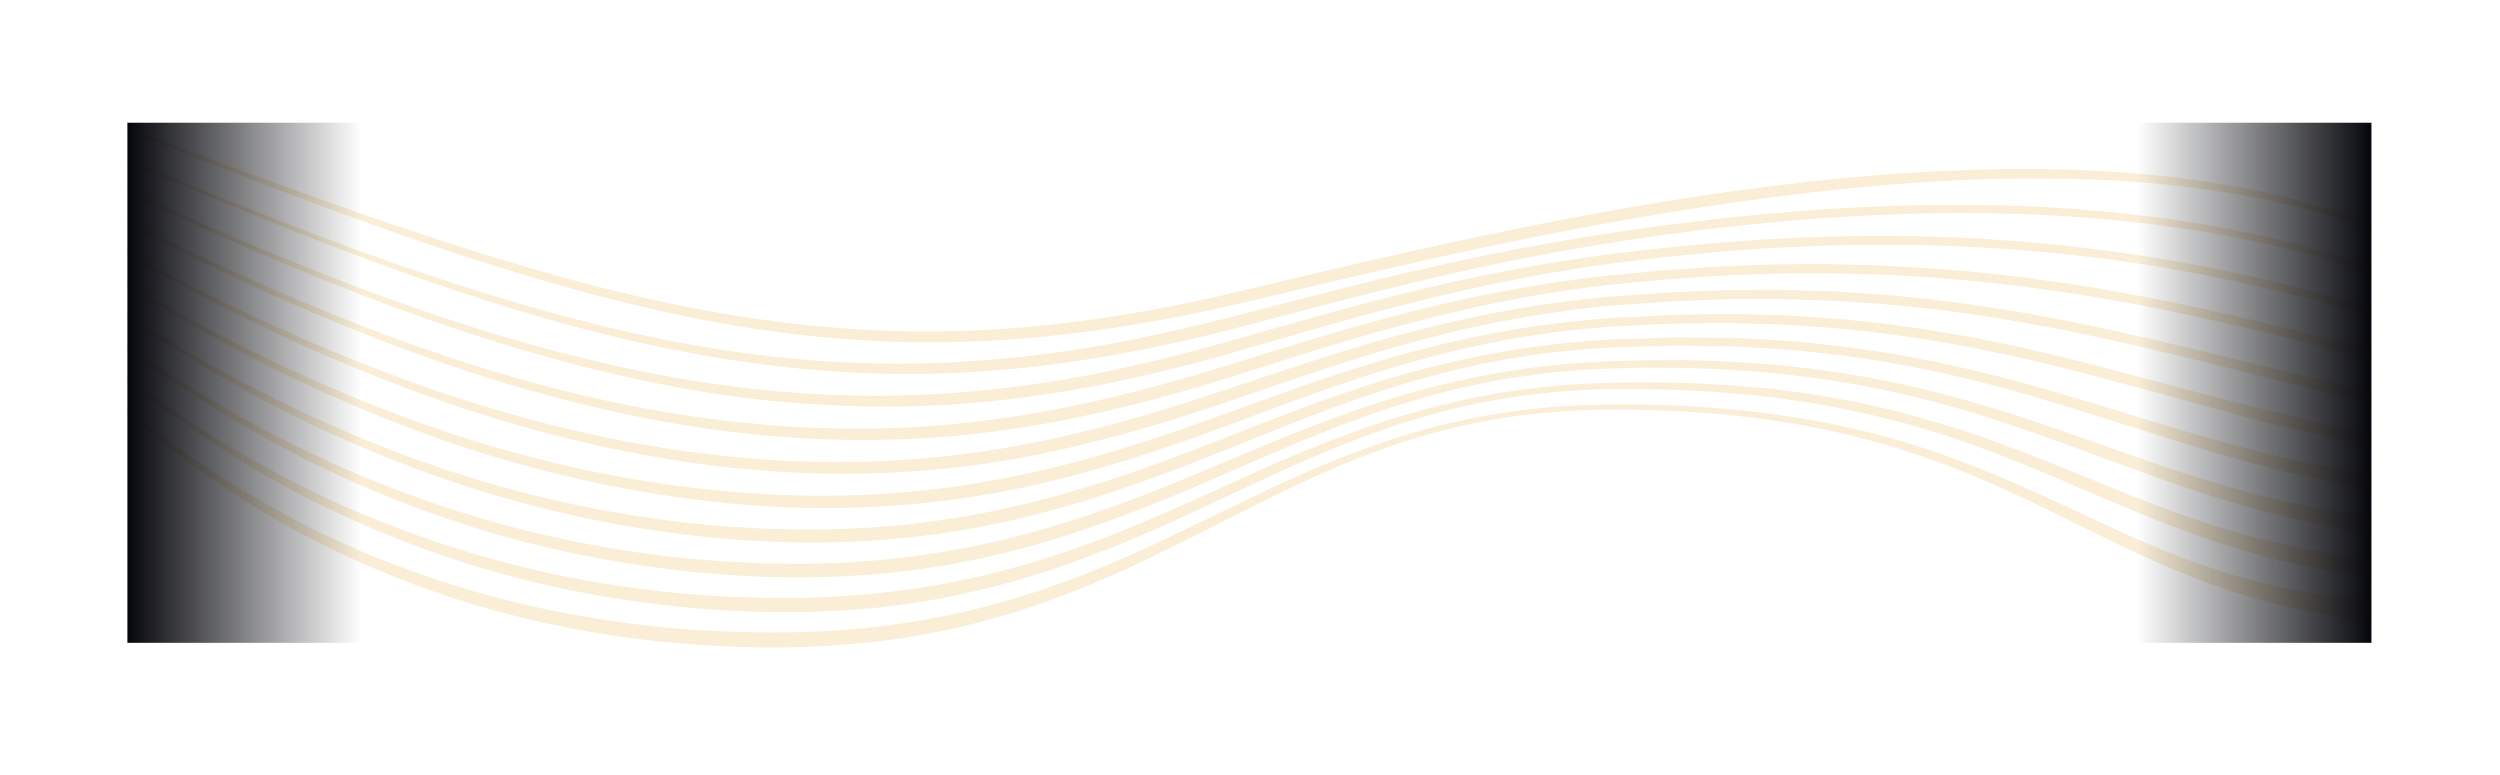 <svg width="2139" height="663" viewBox="0 0 2139 663" fill="none" xmlns="http://www.w3.org/2000/svg">
<g filter="url(#filter0_d)">
<path d="M2029.25 527.324C1987.63 522.91 1946.59 514.096 1906.83 501.025C1865.77 487.398 1826.88 469.19 1788.66 450.212L1787.74 449.757C1749.83 430.931 1712.07 412.176 1672.88 396.813C1633.4 381.304 1592.59 369.455 1550.94 361.418C1509.16 353.564 1466.84 348.857 1424.34 347.337C1403.11 346.543 1381.79 346.158 1360.56 346.725C1339.32 347.372 1318.12 349.113 1297.06 351.94C1254.97 357.851 1213.67 368.406 1173.9 383.412C1134.08 398.355 1095.93 417.107 1057.94 436.335C1053.7 438.478 1049.47 440.627 1045.23 442.776C1011.46 459.911 977.585 477.102 942.56 492.092C903.165 509.33 862.276 522.931 820.403 532.725C799.423 537.441 778.217 541.364 756.897 544.062C735.578 546.76 714.144 548.438 692.666 549.345C671.187 550.252 649.709 550.184 628.276 549.345C606.842 548.506 585.409 547.078 564.067 544.81C478.765 535.876 394.484 514.812 315.85 480.505C240.328 447.933 170.505 403.538 109 349.009V345.535C139.68 370.799 172.12 393.853 206.076 414.522C224.266 425.474 242.774 435.881 261.667 445.518C280.552 455.087 299.823 463.907 319.479 471.979C358.695 488.029 399.059 501.118 440.231 511.138C460.779 516.217 481.555 520.503 502.421 523.972C523.287 527.441 544.199 530.298 565.337 532.452C586.475 534.607 607.432 535.944 628.661 536.602C649.89 537.259 671.051 537.396 692.167 536.602C734.413 535.138 776.446 529.933 817.772 521.047C828.16 518.78 838.366 516.195 848.572 513.519C858.778 510.844 868.917 507.828 879.009 504.676C899.15 498.252 919.048 491.033 938.705 483.022C972.618 469.241 1005.6 453.212 1038.68 437.139C1043.91 434.594 1049.15 432.048 1054.4 429.51C1092.77 410.939 1131.58 392.777 1171.93 378.424C1192.04 371.129 1212.52 364.877 1233.28 359.695C1243.67 357.155 1254.03 355.001 1264.62 352.892C1275.22 350.783 1285.79 349.174 1296.38 347.654C1317.61 344.789 1338.97 343.033 1360.38 342.394C1381.77 341.804 1403.11 341.94 1424.48 342.643C1467.23 343.941 1509.83 348.336 1551.94 355.795C1594.12 363.362 1635.52 374.747 1675.64 389.806C1695.71 397.266 1715.42 405.565 1734.97 414.272C1754.53 422.979 1773.8 432.049 1793.08 441.119C1812.36 450.189 1831.64 458.919 1851.33 466.945C1870.94 474.957 1890.84 481.986 1911.02 488.033C1949.53 499.434 1989.19 506.512 2029.25 509.14V527.324Z" fill="#FAEED7"/>
<path d="M2029.25 490.031C2009.39 487.392 1989.61 484.202 1970.01 479.961C1949.07 475.411 1928.39 469.946 1907.98 463.567C1867.2 450.688 1827.83 434.317 1788.91 417.606C1749.99 400.894 1711.18 384.274 1671.22 370.828C1651.15 364.041 1631.03 358.213 1610.84 353.346C1607.44 352.454 1604.02 351.683 1600.6 350.912L1599.87 350.748C1599.35 350.631 1598.84 350.515 1598.32 350.397C1597.37 350.181 1596.42 349.963 1595.47 349.74L1587.76 347.972L1580.02 346.407L1564.51 343.346L1548.93 340.716C1548.03 340.568 1547.14 340.416 1546.25 340.263L1546.23 340.26C1544.53 339.968 1542.83 339.676 1541.12 339.424L1533.28 338.335L1517.63 336.068L1501.89 334.367C1501.09 334.281 1500.29 334.193 1499.49 334.105C1495.05 333.619 1490.6 333.133 1486.15 332.825C1485.43 332.767 1484.72 332.708 1484.01 332.649L1480.2 332.329C1471.67 331.609 1463.13 330.889 1454.55 330.558L1438.68 329.741C1435.14 329.606 1431.62 329.53 1428.1 329.455C1426.33 329.417 1424.56 329.379 1422.8 329.333L1406.92 328.971H1375.17L1359.29 329.537L1351.4 329.855L1343.51 330.444C1342.8 330.499 1342.09 330.553 1341.39 330.606C1340.7 330.657 1340 330.709 1339.31 330.759L1338.29 330.835C1334.77 331.092 1331.25 331.35 1327.74 331.669C1317.27 332.893 1306.81 334.118 1296.35 335.523C1286.21 336.888 1276.14 338.808 1266.1 340.723L1266.1 340.724L1265.19 340.897C1264.57 341.036 1263.95 341.174 1263.33 341.312C1262.06 341.593 1260.79 341.872 1259.53 342.151L1259.52 342.152L1259.5 342.157C1251.07 344.015 1242.71 345.857 1234.41 348.153C1214.02 353.387 1193.91 359.645 1174.15 366.905C1134.51 381.304 1096.11 398.808 1057.8 416.948C1038.64 425.95 1019.42 434.906 1000.08 443.659C996.878 445.053 993.688 446.47 990.498 447.887C983.986 450.778 977.472 453.67 970.866 456.379L956.169 462.569L941.2 468.329C901.488 484.136 860.489 496.494 818.656 505.266C797.768 509.733 776.607 512.862 755.423 515.424C751.925 515.939 748.387 516.211 744.842 516.483L744.84 516.483L744.838 516.483L744.834 516.484C743.072 516.619 741.308 516.755 739.546 516.92L723.67 518.213C716.563 518.666 709.457 518.938 702.35 519.211L702.332 519.211C698.785 519.347 695.238 519.483 691.69 519.641C649.05 520.507 606.402 518.348 564.067 513.179C521.752 508.176 479.83 500.274 438.598 489.529C397.433 478.59 357.115 464.684 317.96 447.922C278.784 431.343 240.927 411.809 204.716 389.489C171.452 368.98 139.486 346.443 109 322.008V318.617C174.355 367.936 245.32 409.872 321.112 440.348C360.183 456.137 400.275 469.273 441.115 479.666C481.936 489.894 523.41 497.311 565.246 501.864L580.941 503.565C584.325 503.902 587.719 504.135 591.109 504.367C592.968 504.495 594.826 504.622 596.681 504.767L612.444 505.878C612.559 505.885 612.674 505.892 612.788 505.9L612.911 505.908L613.074 505.919C613.348 505.939 613.621 505.959 613.894 505.981C614.314 506.015 614.734 506.05 615.155 506.086C616.87 506.231 618.592 506.377 620.315 506.377L628.207 506.649L644.084 507.17C645.837 507.216 647.59 507.289 649.343 507.362H649.375C652.871 507.508 656.364 507.654 659.847 507.578C663.397 507.555 666.944 507.584 670.489 507.614H670.559C677.501 507.67 684.437 507.727 691.373 507.397C695.217 507.214 699.06 507.065 702.903 506.916L702.907 506.916L702.91 506.916C709.563 506.658 716.213 506.4 722.854 505.969L738.548 504.653C740.234 504.5 741.92 504.37 743.606 504.241C747.157 503.967 750.706 503.694 754.243 503.202C775.087 500.867 795.908 497.964 816.479 493.77C857.74 485.539 898.238 473.867 937.548 458.873L952.313 453.25L966.987 447.309C973.67 444.68 980.279 441.84 986.894 438.998L986.897 438.996L986.907 438.992C989.986 437.669 993.066 436.345 996.155 435.042C1015.52 426.585 1034.78 417.991 1054.08 409.148C1073.38 400.305 1092.82 391.484 1112.42 383.39C1132.01 375.295 1151.79 367.721 1171.95 360.715C1192.12 353.709 1212.53 347.632 1233.19 342.575C1240.56 340.645 1247.99 339.086 1255.44 337.524L1255.44 337.524L1255.45 337.523L1255.47 337.518C1258.42 336.899 1261.38 336.28 1264.33 335.637L1280.02 332.803C1283.45 332.117 1286.91 331.618 1290.37 331.118C1292.18 330.857 1293.98 330.596 1295.79 330.308C1303.86 329.064 1311.93 328.162 1320 327.261L1320.12 327.247L1320.15 327.244C1322.62 326.968 1325.08 326.693 1327.54 326.408C1330.73 326.12 1333.93 325.881 1337.15 325.642C1339.23 325.487 1341.33 325.331 1343.42 325.161L1351.38 324.572L1375.22 323.551L1391.09 323.302L1406.97 323.098L1422.84 323.302C1424 323.322 1425.17 323.337 1426.33 323.351C1427.06 323.36 1427.78 323.368 1428.51 323.375L1428.62 323.377H1428.63C1431.99 323.414 1435.35 323.451 1438.72 323.551L1454.6 324.186C1462.52 324.407 1470.45 324.972 1478.39 325.537L1478.59 325.551C1481.18 325.735 1483.76 325.919 1486.35 326.091C1490.85 326.342 1495.35 326.79 1499.86 327.239L1499.86 327.239L1499.99 327.252L1500.06 327.259C1500.78 327.331 1501.5 327.403 1502.23 327.474L1518.1 329.016L1533.98 331.057L1541.87 332.054C1543.64 332.296 1545.39 332.578 1547.14 332.86L1548.08 333.012L1548.6 333.095L1549.13 333.179L1549.49 333.235L1549.77 333.279L1565.53 335.773L1589.05 340.194L1596.85 341.895C1599.28 342.469 1601.72 342.997 1604.16 343.526L1604.17 343.528L1604.21 343.537C1606.95 344.133 1609.7 344.728 1612.43 345.387C1633.07 350.285 1653.48 356.18 1673.9 362.574C1712.76 374.815 1750.51 390.275 1788.02 405.635L1793.06 407.697C1832.23 423.728 1871.44 439.305 1911.82 450.937C1931.98 456.742 1952.39 461.64 1972.94 465.608C1991.56 469.204 2010.39 471.683 2029.25 473.685V490.031Z" fill="#FAEED7"/>
<path d="M2029.25 452.682C2009.59 449.655 1990.03 446.066 1970.63 441.822C1949.93 437.106 1929.42 431.724 1909.12 425.678C1870.01 413.904 1831.8 399.816 1793.75 385.784L1789.41 384.183C1749.92 369.626 1710.43 355.296 1670.06 343.958C1629.72 332.517 1588.59 324.067 1547 318.676C1505.41 313.31 1463.53 310.629 1421.6 310.649H1405.86L1389.98 310.989C1388.12 311.038 1386.25 311.072 1384.38 311.106L1384.36 311.106C1380.98 311.168 1377.61 311.229 1374.24 311.375L1358.55 312.169C1353.31 312.373 1348.09 312.849 1342.87 313.348C1340.99 313.528 1339.1 313.685 1337.21 313.841L1337.18 313.844C1333.85 314.119 1330.53 314.395 1327.22 314.799C1316.81 316.069 1306.45 317.52 1296.06 318.994C1287.25 320.244 1278.52 321.935 1269.8 323.624L1265.12 324.526C1263.68 324.857 1262.23 325.186 1260.78 325.512L1258 326.14L1257.94 326.154C1250.12 327.915 1242.27 329.681 1234.53 331.782C1214.23 337.02 1194.16 343.051 1174.38 350.035C1134.71 363.844 1096.15 380.442 1057.6 397.312C1038.32 405.769 1018.99 414.204 999.398 422.095C979.802 429.986 960.183 437.831 940.179 444.77C900.283 459.184 859.277 470.317 817.568 478.056C815.719 478.377 813.874 478.727 812.027 479.077C808.662 479.715 805.293 480.354 801.895 480.822L786.132 483.09L778.262 484.246C776.596 484.462 774.931 484.631 773.259 484.802L773.255 484.802C772.858 484.843 772.46 484.883 772.062 484.925C771.491 484.984 770.919 485.044 770.347 485.108L754.47 486.808C750.395 487.298 746.306 487.558 742.225 487.818C741.014 487.895 739.803 487.973 738.594 488.056L722.718 489.053C720.064 489.257 717.41 489.393 714.779 489.393L690.942 490.006C648.559 490.268 606.21 487.571 564.203 481.933C522.181 476.434 480.564 468.193 439.618 457.263C398.773 446.199 358.732 432.358 319.774 415.837L305.168 409.692C300.941 407.904 296.834 405.962 292.684 404L292.68 403.998L290.766 403.094L276.409 396.291L269.219 392.958C266.998 391.901 264.736 390.725 262.602 389.614L262.143 389.376L234.064 374.887L206.485 359.286C172.904 339.567 140.366 318.128 109 295.056V291.801C141.352 314.338 174.794 335.271 209.206 354.525L236.945 369.445L265.182 383.253C265.399 383.362 265.615 383.47 265.831 383.579C266.086 383.707 266.34 383.835 266.595 383.963L266.598 383.965C268.473 384.91 270.337 385.848 272.258 386.7L279.425 390.033L293.805 396.45C295.539 397.202 297.26 397.981 298.982 398.76C302.036 400.14 305.089 401.521 308.207 402.754L322.813 408.626C361.713 424.244 401.568 437.369 442.136 447.921C482.721 458.372 523.943 466.173 565.541 471.276L581.145 473.113L585.024 473.589L620.247 476.446L628.094 476.809L643.766 477.512L651.614 477.897C654.222 478.124 656.83 478.124 659.439 478.124C663.311 478.141 667.184 478.189 671.056 478.237C677.639 478.318 684.223 478.4 690.806 478.328L706.478 477.875L714.303 477.671C716.934 477.625 719.542 477.512 722.151 477.308L737.777 476.265L738.494 476.218C738.869 476.194 739.243 476.17 739.617 476.146L739.646 476.144L739.689 476.142L739.716 476.14C744.286 475.847 748.851 475.554 753.382 475.018L768.986 473.43C769.853 473.339 770.723 473.256 771.593 473.172L771.604 473.171C773.326 473.005 775.051 472.84 776.765 472.614L784.522 471.526L800.036 469.258C804.022 468.734 807.994 467.994 811.953 467.257C813.13 467.037 814.306 466.818 815.481 466.605C817.088 466.314 818.699 466.031 820.311 465.749C823.842 465.13 827.378 464.51 830.881 463.794L853.857 458.873C855.343 458.531 856.815 458.159 858.284 457.787L858.289 457.786C859.351 457.517 860.412 457.248 861.477 456.991L876.651 453.182C881.444 451.984 886.157 450.604 890.903 449.214L890.914 449.211L890.919 449.21L890.928 449.207L890.93 449.206L890.932 449.206L890.936 449.205L891.756 448.965C893.465 448.464 895.176 447.985 896.886 447.506L896.889 447.505C900.216 446.574 903.536 445.644 906.816 444.566C909.498 443.706 912.183 442.862 914.868 442.018L914.874 442.016C922.176 439.719 929.474 437.424 936.686 434.838C956.554 428.172 976.173 420.735 995.656 412.889C1015.14 405.044 1034.51 396.972 1053.92 388.809C1055.11 388.308 1056.3 387.807 1057.49 387.306L1061.03 385.819L1061.03 385.818C1078.07 378.644 1095.13 371.466 1112.37 364.638C1132.01 356.86 1151.86 349.559 1171.93 342.915C1192.01 336.219 1212.32 330.354 1232.87 325.32C1240.29 323.413 1247.79 321.816 1255.29 320.218L1255.29 320.217L1255.3 320.216L1259.45 319.331C1260.91 319.018 1262.37 318.702 1263.83 318.381C1267.23 317.781 1270.63 317.142 1274.02 316.503L1274.04 316.501C1281.03 315.185 1288.01 313.87 1295.06 312.894C1336.86 306.137 1379.28 304.437 1421.44 304.142C1463.71 303.811 1505.96 306.197 1547.93 311.284C1589.93 316.442 1631.51 324.634 1672.33 335.796C1713.2 346.702 1753.16 360.556 1792.86 374.66L1795.14 375.471C1834.07 389.304 1872.9 403.104 1912.47 414.068C1932.59 419.76 1952.96 424.703 1973.42 428.829C1991.91 432.561 2010.56 435.588 2029.25 438.128V452.682Z" fill="#FAEED7"/>
<path d="M2029.25 415.241C1989.2 407.963 1949.3 398.794 1910.25 387.652C1881.41 379.423 1852.81 370.384 1824.26 361.361L1824.21 361.345L1823.99 361.277C1812.67 357.698 1801.36 354.122 1790.04 350.602C1750.1 338.176 1710.19 325.955 1669.36 316.885C1661.95 314.974 1654.54 313.53 1647.13 312.084L1647.13 312.083C1644.33 311.538 1641.54 310.993 1638.74 310.423L1623.39 307.384C1620.85 306.817 1618.26 306.432 1615.68 306.046L1607.94 304.845L1577 300.128L1545.89 296.772C1545.56 296.739 1545.22 296.705 1544.89 296.67C1544.72 296.651 1544.54 296.633 1544.37 296.614C1543.98 296.572 1543.59 296.529 1543.2 296.486C1542.4 296.397 1541.61 296.307 1540.81 296.216L1540.76 296.211C1537.29 295.816 1533.82 295.42 1530.33 295.208L1514.7 294.256C1510.93 294.034 1507.16 293.8 1503.39 293.567C1496.74 293.155 1490.09 292.743 1483.45 292.396L1436.45 291.716H1432.55L1389.48 292.986C1387.59 293.06 1385.69 293.11 1383.79 293.16H1383.78C1380.46 293.248 1377.14 293.336 1373.83 293.553L1358.23 294.596C1337.43 296.342 1316.7 298.654 1296.15 302.192L1288.42 303.439C1286.83 303.705 1285.25 304.015 1283.68 304.326L1283.67 304.326C1283.29 304.402 1282.9 304.478 1282.51 304.553C1281.93 304.668 1281.34 304.781 1280.75 304.89C1280 305.037 1279.24 305.182 1278.49 305.326C1277.74 305.471 1276.98 305.615 1276.23 305.759L1276.22 305.76C1272.6 306.45 1268.99 307.138 1265.4 307.906C1264.19 308.176 1262.99 308.445 1261.79 308.715L1261.6 308.758L1261.57 308.765C1252.66 310.76 1243.77 312.753 1234.96 315.094C1214.75 320.263 1194.72 326.091 1174.95 332.78C1135.8 345.826 1097.49 361.266 1059.06 376.756L1057.73 377.29C1018.86 392.958 979.621 408.128 939.476 420.871C919.517 427.401 899.104 432.934 878.692 438.171C858.166 442.978 837.527 447.491 816.661 450.62L801.011 453.069L785.316 454.973C777.145 456.087 768.947 456.76 760.754 457.432L760.752 457.432C758.438 457.622 756.125 457.812 753.813 458.012L745.92 458.647L738.004 459.009L722.128 459.712C716.798 460.03 711.536 460.03 706.251 460.03L690.375 460.166C648.221 459.835 606.139 456.6 564.43 450.484C481.034 438.536 399.49 416.068 321.747 383.616L307.164 377.63L292.739 371.213C290.083 369.996 287.418 368.793 284.753 367.589L284.749 367.587L284.709 367.57C277.807 364.453 270.902 361.336 264.139 357.971C260.619 356.221 257.084 354.495 253.547 352.769C247.647 349.89 241.743 347.009 235.901 344.004L208.14 329.152C174.199 310.289 141.188 289.915 109 268.317V265.035C142.071 286.272 175.945 306.261 210.658 324.572C247.603 344.082 285.573 361.589 324.401 377.018C401.952 408.031 483.036 429.356 565.813 440.507C567.051 440.672 568.289 440.839 569.527 441.006C578.627 442.233 587.719 443.459 596.863 444.157L620.201 446.334C621.93 446.486 623.67 446.577 625.412 446.668L626.505 446.725C627.005 446.752 627.504 446.78 628.003 446.81L643.608 447.717C645.472 447.807 647.337 447.937 649.201 448.068C652.53 448.301 655.86 448.534 659.189 448.534C662.796 448.596 666.402 448.684 670.008 448.771H670.025C676.821 448.936 683.614 449.101 690.398 449.101L706.002 448.919C707.605 448.884 709.207 448.867 710.807 448.849C714.412 448.809 718.009 448.769 721.606 448.534L744.99 447.377L752.747 446.742C755.068 446.544 757.39 446.357 759.712 446.169L759.737 446.167C767.776 445.517 775.813 444.867 783.796 443.795L799.31 441.799L814.71 439.532C835.304 436.448 855.671 432.049 875.948 427.514C896.156 422.526 916.115 416.857 936.142 410.848C956.169 404.84 975.81 397.924 995.406 390.691C1015 383.458 1034.48 375.907 1053.99 368.311C1058.74 366.46 1063.5 364.6 1068.25 362.739C1083.01 356.962 1097.79 351.176 1112.66 345.636C1132.32 338.244 1152.14 331.329 1172.13 324.889C1212.23 312.049 1253.22 302.196 1294.77 295.412C1315.52 291.897 1336.45 289.607 1357.41 287.929L1373.17 286.818C1376.59 286.567 1380.02 286.46 1383.44 286.353H1383.44C1385.27 286.296 1387.09 286.239 1388.91 286.161L1432.21 284.664H1436.14L1452.01 284.8L1483.54 285.118C1490.48 285.433 1497.42 285.828 1504.36 286.223L1504.42 286.225L1504.47 286.228L1504.57 286.234L1504.59 286.235C1508.06 286.433 1511.54 286.631 1515.02 286.818L1530.76 287.703C1534.07 287.903 1537.37 288.256 1540.67 288.609L1540.67 288.609C1542.61 288.816 1544.54 289.023 1546.48 289.199L1577.84 292.578L1609.05 297.113L1616.85 298.269C1619.46 298.632 1622.07 299.04 1624.63 299.584L1640.12 302.554C1643.2 303.17 1646.28 303.754 1649.37 304.339L1649.39 304.344C1656.64 305.719 1663.88 307.093 1671.04 308.858C1712.18 317.679 1752.55 329.492 1792.7 341.623C1802.25 344.51 1811.79 347.43 1821.33 350.348C1851.86 359.689 1882.34 369.015 1913.06 377.222C1951.44 387.539 1990.17 395.923 2029.25 402.375V415.241Z" fill="#FAEED7"/>
<path d="M2029.25 378.179C1989.54 369.974 1950 360.556 1911.02 349.99C1897.81 346.409 1884.61 342.781 1871.41 339.153L1871.29 339.12L1871.26 339.112L1871.25 339.109C1844.31 331.704 1817.37 324.3 1790.34 317.293C1709.89 295.888 1627.97 279.993 1544.93 274.96L1529.38 273.871C1526.04 273.696 1522.7 273.606 1519.36 273.515L1519.33 273.515C1517.49 273.464 1515.64 273.414 1513.79 273.35L1482.63 272.443C1472.24 272.397 1461.83 272.511 1451.44 272.692C1448.59 272.742 1445.74 272.768 1442.88 272.794C1435.34 272.862 1427.79 272.931 1420.26 273.44L1389.1 274.982C1387.16 275.101 1385.21 275.192 1383.26 275.282L1383.25 275.283C1380.01 275.433 1376.76 275.584 1373.54 275.867L1358.02 277.182C1337.36 279.245 1316.72 281.807 1296.31 285.481L1288.62 286.773L1280.98 288.27C1279.26 288.615 1277.53 288.95 1275.81 289.286C1272.44 289.941 1269.07 290.596 1265.71 291.331L1250.52 294.755C1247.32 295.472 1244.14 296.271 1240.95 297.071L1240.94 297.073C1239.09 297.537 1237.24 298.001 1235.39 298.451C1215.27 303.552 1195.29 309.221 1175.47 315.479C1155.64 321.737 1135.96 328.494 1116.38 335.546C1102.8 340.44 1089.27 345.509 1075.72 350.586L1075.71 350.59L1075.71 350.591C1069.74 352.827 1063.76 355.066 1057.78 357.291C1018.63 371.848 979.099 385.793 938.773 397.13C898.476 408.947 857.356 417.754 815.753 423.478C774.117 429.018 732.12 431.383 690.125 430.553C648.184 429.626 606.354 425.838 564.929 419.216C523.536 412.716 482.563 403.774 442.227 392.437L427.144 388.061C425.431 387.541 423.712 387.046 421.995 386.551L421.993 386.55C418.686 385.597 415.383 384.645 412.13 383.526L382.282 373.776L352.797 363.073C348.82 361.687 344.915 360.125 341.014 358.563C340.481 358.35 339.949 358.137 339.416 357.924C339.131 357.811 338.846 357.697 338.562 357.584L323.584 351.623C284.823 335.841 246.675 318.495 209.705 299.063C175.474 281.07 141.924 261.794 109 241.541V238.298C142.726 258.242 176.972 277.297 212.019 294.709C249.306 313.234 287.318 330.24 326.057 345.364L340.618 350.942C340.859 351.033 341.1 351.124 341.342 351.216C341.833 351.402 342.324 351.588 342.814 351.776C343.284 351.955 343.754 352.134 344.224 352.314L344.229 352.316C347.889 353.714 351.542 355.11 355.247 356.339L384.731 366.565L414.488 375.907C417.899 377.038 421.375 377.995 424.848 378.952C426.387 379.376 427.925 379.799 429.457 380.238L444.449 384.433C484.545 395.311 525.253 403.791 566.357 409.828C586.906 412.912 607.545 415.111 628.207 416.903L643.721 418.014C645.652 418.132 647.577 418.281 649.5 418.43C652.75 418.683 655.995 418.934 659.257 419.034C662.717 419.148 666.174 419.286 669.63 419.425C676.529 419.702 683.424 419.979 690.33 420.054C731.782 420.748 773.226 418.276 814.302 412.663L822.013 411.642L829.679 410.372L845.011 407.856C850.114 407.039 855.195 406.019 860.275 404.999C862.05 404.642 863.828 404.305 865.606 403.968C868.916 403.34 872.226 402.713 875.517 401.96C878.743 401.214 881.978 400.497 885.215 399.781C892.104 398.255 898.997 396.729 905.818 394.908L920.9 391.099L935.892 386.927C975.878 375.794 1015.14 362.03 1054.15 347.881C1059.54 345.939 1064.92 343.986 1070.31 342.032L1070.34 342.022C1084.57 336.864 1098.81 331.7 1113.12 326.703C1132.85 319.81 1152.72 313.234 1172.72 307.135C1212.78 294.805 1253.59 285.087 1294.9 278.043C1315.54 274.438 1336.34 271.921 1357.21 269.903L1372.86 268.543C1376.12 268.245 1379.38 268.08 1382.64 267.916C1384.59 267.817 1386.55 267.718 1388.51 267.59L1419.83 265.912C1429.1 265.248 1438.4 265.156 1447.7 265.064H1447.7C1448.87 265.052 1450.03 265.041 1451.2 265.028C1455.05 264.986 1458.9 264.923 1462.75 264.86C1469.36 264.751 1475.96 264.643 1482.56 264.643L1513.95 265.436C1515.84 265.494 1517.74 265.539 1519.63 265.585L1519.67 265.586C1522.99 265.666 1526.31 265.746 1529.62 265.89L1545.3 266.933C1628.99 271.649 1711.73 287.385 1792.52 308.518C1812.66 313.674 1832.73 319.05 1852.79 324.421L1852.8 324.423L1852.81 324.427C1873.05 329.847 1893.27 335.263 1913.54 340.444C1951.92 350.258 1990.45 359.21 2029.25 366.871V378.179Z" fill="#FAEED7"/>
<path d="M2029.25 340.999C1990.07 331.807 1951.07 321.999 1912.09 312.169C1871.81 302.011 1831.46 292.238 1790.88 283.644L1775.66 280.424L1768.07 278.837L1760.42 277.409L1729.87 271.649L1699.18 266.683L1691.52 265.459L1653.03 260.357C1649.91 260 1646.79 259.693 1643.67 259.385C1642.4 259.26 1641.13 259.135 1639.86 259.007C1639.1 258.93 1638.33 258.851 1637.56 258.77C1634.03 258.436 1630.5 258.073 1626.98 257.709L1626.94 257.706L1626.94 257.706C1620.18 257.01 1613.42 256.313 1606.65 255.822L1575.64 253.759L1567.91 253.26L1560.13 253.011L1544.62 252.535C1528.9 251.794 1513.18 251.877 1497.46 251.96C1492.46 251.987 1487.47 252.013 1482.47 252.013C1478.6 251.979 1474.73 252.136 1470.85 252.293C1469.55 252.345 1468.24 252.398 1466.94 252.444L1435.89 253.623L1428.13 253.94L1389.37 256.775C1387.57 256.917 1385.76 257.04 1383.96 257.163L1383.95 257.163C1380.58 257.393 1377.21 257.622 1373.88 257.976L1358.43 259.564C1337.86 262.035 1317.4 264.983 1297.04 268.634C1276.67 272.284 1256.44 276.57 1236.34 281.626C1216.25 286.682 1196.29 292.079 1176.44 298.02C1156.6 303.961 1136.93 310.287 1117.2 316.908C1100.67 322.454 1084.27 328.128 1067.81 333.823L1067.78 333.832C1064.6 334.932 1061.42 336.033 1058.23 337.133L1043.35 342.19L1028.52 347.042C1020.5 349.708 1012.41 352.21 1004.34 354.704C1003.18 355.064 1002.01 355.424 1000.85 355.784C1000.13 356.007 999.413 356.229 998.695 356.452C992.024 358.523 985.302 360.471 978.577 362.42C975.288 363.373 971.997 364.327 968.711 365.295L953.606 369.377C948.571 370.76 943.536 372.12 938.455 373.345L923.259 377.109C918.202 378.311 913.076 379.512 907.973 380.578C905.873 381.016 903.781 381.493 901.687 381.971L901.675 381.974C898.684 382.655 895.689 383.338 892.663 383.911L877.331 386.927C872.205 387.993 867.057 388.832 861.908 389.671L846.44 392.256L830.881 394.342C829.422 394.527 827.963 394.723 826.503 394.92C822.789 395.42 819.067 395.921 815.323 396.246C773.748 400.793 731.898 402.309 690.103 400.781C648.361 399.247 606.769 394.906 565.609 387.789C524.485 380.788 483.786 371.492 443.701 359.944C403.624 348.448 364.137 334.957 325.444 319.583C286.751 304.21 248.58 287.476 211.293 269.064C176.675 251.971 142.644 233.704 109 214.719V211.599C143.307 230.286 178.007 248.473 213.289 264.915C250.803 282.397 288.929 299.063 327.78 313.824C366.421 328.735 405.783 341.706 445.72 352.688C485.625 363.779 526.12 372.629 567.015 379.195L590.036 382.596C592.133 382.893 594.23 383.129 596.339 383.367L597.748 383.526L613.148 385.34C614.663 385.507 616.174 385.687 617.684 385.868L617.71 385.871C621.323 386.302 624.93 386.733 628.57 386.972C632.569 387.289 636.568 387.637 640.569 387.985L640.612 387.989L640.627 387.99L640.654 387.993C646.926 388.539 653.201 389.084 659.484 389.512L674.952 390.305C676.405 390.376 677.857 390.458 679.307 390.541L679.31 390.541C683.021 390.752 686.726 390.963 690.443 390.963C731.747 392.236 773.089 390.508 814.143 385.793C855.19 380.933 895.87 373.358 935.915 363.119C976.037 353.142 1015.52 340.489 1054.87 327.406C1062.08 325.008 1069.28 322.583 1076.5 320.156C1088.99 315.951 1101.51 311.74 1114.05 307.656C1133.83 301.217 1153.72 295.004 1173.74 289.199C1213.78 277.475 1254.42 267.945 1295.49 260.652C1316.02 256.933 1336.73 254.122 1357.46 251.854L1373.02 250.267C1376.32 249.906 1379.63 249.674 1382.93 249.442C1384.82 249.309 1386.71 249.177 1388.6 249.02L1427.54 246.186L1450.97 245.233L1466.57 244.621C1467.39 244.589 1468.2 244.556 1469.01 244.523C1473.41 244.345 1477.8 244.168 1482.2 244.168C1487.09 244.157 1491.98 244.123 1496.87 244.088C1512.82 243.976 1528.77 243.864 1544.71 244.576L1560.33 245.052L1568.16 245.279L1607.15 247.796C1613.85 248.219 1620.53 248.915 1627.2 249.611L1627.22 249.613C1630.91 249.997 1634.59 250.382 1638.29 250.721C1638.63 250.755 1638.98 250.79 1639.32 250.824L1639.82 250.873C1641.07 250.996 1642.32 251.116 1643.57 251.237L1643.57 251.237C1646.99 251.566 1650.42 251.896 1653.85 252.285L1669.34 254.326L1684.85 256.344L1692.59 257.364L1700.3 258.589L1731.16 263.532L1769.56 270.697L1792.54 275.481C1833.3 284.075 1873.76 293.802 1914.13 303.666C1952.49 313.037 1990.82 322.367 2029.25 331.17V340.999Z" fill="#FAEED7"/>
<path d="M2029.25 303.749C1950.56 282.984 1871.6 263.192 1791.34 250.018L1776.05 247.523C1774.25 247.259 1772.44 246.98 1770.64 246.702L1770.63 246.701C1767.33 246.191 1764.03 245.681 1760.72 245.256L1730.03 241.038C1726.27 240.615 1722.51 240.183 1718.75 239.751L1718.75 239.75C1701.99 237.824 1685.22 235.898 1668.38 234.712C1652.64 233.22 1636.86 232.418 1621.07 231.616C1616.23 231.37 1611.38 231.124 1606.53 230.857L1575.58 230.132C1573.59 230.106 1571.6 230.063 1569.62 230.02L1569.6 230.02L1569.59 230.019C1566.42 229.951 1563.25 229.882 1560.08 229.882H1544.59C1503.27 229.814 1461.97 232.286 1420.78 235.506L1389.93 238.453C1388.23 238.626 1386.52 238.787 1384.82 238.947C1381.38 239.27 1377.94 239.594 1374.51 240.018L1359.16 241.877C1338.59 244.644 1318.17 247.75 1297.92 251.65C1257.32 259.246 1217.24 269.132 1177.44 280.311C1142.33 290.17 1107.6 301.211 1072.77 312.282L1062.61 315.511C1061.33 315.916 1060.05 316.321 1058.78 316.726L1043.92 321.397L1028.97 325.932C1022.69 327.824 1016.36 329.59 1010.02 331.355L1010 331.36C1006.33 332.385 1002.65 333.409 998.99 334.458C989.01 337.315 978.963 339.945 968.847 342.394C967.86 342.633 966.873 342.872 965.886 343.111L965.856 343.118L965.851 343.12C956.734 345.329 947.615 347.538 938.478 349.582C897.837 358.752 856.647 365.289 815.163 369.15C773.64 372.69 731.923 373.364 690.307 371.168C648.74 368.924 607.361 364.008 566.425 356.452C484.571 341.578 404.69 317.497 327.259 287.703C288.566 272.715 250.326 256.593 212.722 239.111C177.751 222.854 143.232 205.635 109 187.967V184.934C143.858 202.349 178.937 219.263 214.559 235.052C252.413 251.831 290.584 267.794 329.323 282.306C406.867 311.216 486.499 334.344 567.9 348.289L583.164 350.761C584.003 350.891 584.842 351.024 585.68 351.158L586.804 351.338C590.687 351.959 594.567 352.579 598.473 353.028C601.956 353.466 605.41 353.944 608.859 354.42C615.585 355.349 622.293 356.276 629.16 356.906C633.481 357.302 637.76 357.737 642.023 358.171C648.007 358.78 653.96 359.386 659.96 359.876L675.383 360.896C680.509 361.259 685.657 361.622 690.806 361.758C731.985 363.699 773.248 362.79 814.302 359.037C855.319 355.004 896.048 348.439 936.255 339.378C976.513 330.422 1016.23 319.084 1055.74 306.863C1057.5 306.318 1059.26 305.773 1061.02 305.227L1069.17 302.702C1104.23 291.835 1139.43 280.927 1174.95 271.196C1215 260.221 1255.48 250.63 1296.42 243.306C1316.86 239.519 1337.45 236.549 1358.07 233.941L1373.56 232.082C1376.89 231.673 1380.21 231.368 1383.54 231.063H1383.54L1383.61 231.057L1383.7 231.048C1384.4 230.984 1385.09 230.921 1385.79 230.856C1386.13 230.824 1386.47 230.792 1386.81 230.759C1387.56 230.688 1388.3 230.616 1389.05 230.54L1420.05 227.57C1461.45 224.282 1502.95 222.014 1544.5 222.014H1560.08C1562.98 221.964 1565.88 222.048 1568.77 222.132H1568.8L1568.8 222.132C1571.09 222.198 1573.37 222.264 1575.64 222.264L1606.81 223.012C1612.07 223.311 1617.33 223.584 1622.6 223.857L1622.6 223.858C1638.08 224.66 1653.56 225.463 1669 226.935C1684.61 228.046 1700.17 229.828 1715.73 231.609L1715.89 231.627C1720.91 232.202 1725.94 232.777 1730.96 233.329L1761.83 237.615C1766.67 238.148 1771.49 238.942 1776.3 239.733L1777.21 239.882L1792.63 242.331C1833.57 249.247 1874.28 257.455 1914.7 266.819C1953.05 275.705 1991.21 285.326 2029.25 295.275V303.749Z" fill="#FAEED7"/>
<path d="M2029.25 266.715C1991.02 255.351 1952.44 245.462 1913.52 237.048L1883.21 230.631L1852.78 225.234C1845.78 223.905 1838.75 222.888 1831.71 221.872L1831.71 221.871L1831.7 221.87L1831.68 221.866C1828.53 221.411 1825.37 220.956 1822.23 220.473L1806.94 218.205C1803.67 217.74 1800.39 217.359 1797.12 216.979C1795.28 216.765 1793.44 216.551 1791.61 216.323C1787.74 215.889 1783.89 215.419 1780.04 214.95L1780 214.945C1773.63 214.168 1767.28 213.393 1760.9 212.786L1730.1 209.997C1723.61 209.437 1717.11 209.051 1710.6 208.664L1710.53 208.66L1710.52 208.659C1706.76 208.436 1703.01 208.213 1699.25 207.956L1683.83 207.027L1668.38 206.505L1652.94 205.961C1647.79 205.779 1642.64 205.598 1637.49 205.598L1606.56 205.394C1603.59 205.342 1600.62 205.402 1597.65 205.463C1595.47 205.508 1593.29 205.553 1591.11 205.553L1560.2 206.188C1557.03 206.271 1553.86 206.424 1550.69 206.576C1548.71 206.671 1546.73 206.767 1544.75 206.845L1513.86 208.296L1483.02 210.564C1481.05 210.72 1479.08 210.86 1477.11 210.999C1473.93 211.224 1470.76 211.449 1467.59 211.743L1452.19 213.239C1448.81 213.572 1445.45 213.891 1442.1 214.208C1435.19 214.863 1428.32 215.514 1421.42 216.278L1390.71 219.974C1388.57 220.249 1386.43 220.504 1384.29 220.76L1384.28 220.761C1381.31 221.115 1378.34 221.47 1375.37 221.878L1360.06 224.146C1339.7 227.23 1319.38 230.608 1299.17 234.622C1258.71 242.422 1218.51 252.058 1178.73 262.579C1145.74 271.306 1112.89 280.86 1079.92 290.451L1072.14 292.714C1067.95 293.932 1063.76 295.149 1059.57 296.365C1019.74 307.906 979.53 317.837 938.705 325.842C897.921 333.797 856.685 339.227 815.231 342.099C732.247 347.109 648.964 341.385 567.446 325.071C486 309.244 406.595 284.664 329.096 255.913C290.38 241.311 252.095 225.71 214.128 209.226C178.764 193.872 143.813 177.77 109 161.324V158.3C144.329 174.566 179.776 190.633 215.625 205.575C253.705 221.448 292.058 236.753 330.82 250.925C408.432 278.973 487.769 302.6 568.83 317.52C609.313 325.048 650.211 330.144 691.305 332.78C732.359 335.369 773.541 335.202 814.574 332.281C855.586 329.252 896.383 323.808 936.754 315.978C977.126 307.906 1017.02 297.77 1056.71 286.501C1062.19 284.945 1067.67 283.385 1073.16 281.824L1073.48 281.733C1107.61 272.018 1141.85 262.274 1176.28 253.351C1216.36 242.966 1256.71 233.715 1297.53 226.141C1317.9 222.287 1338.5 219.044 1358.91 216.096L1374.31 213.965C1377.94 213.484 1381.57 213.059 1385.21 212.635L1387.53 212.363C1387.95 212.314 1388.38 212.264 1388.8 212.214L1420.55 208.432C1426.72 207.781 1432.9 207.202 1439.07 206.623L1439.07 206.623C1443.21 206.236 1447.34 205.849 1451.47 205.439L1466.94 203.988C1470.37 203.67 1473.82 203.433 1477.28 203.196L1477.29 203.195C1479 203.077 1480.71 202.959 1482.43 202.832L1513.41 200.564L1544.46 199.158C1544.87 199.142 1545.28 199.125 1545.7 199.108C1546.11 199.091 1546.52 199.073 1546.93 199.055C1547.98 199.009 1549.04 198.96 1550.1 198.912C1553.39 198.761 1556.68 198.61 1559.97 198.524L1591.04 197.979C1596.21 197.821 1601.39 197.821 1606.58 197.821L1637.65 198.115C1642.03 198.096 1646.4 198.256 1650.78 198.415L1684.24 199.635L1699.73 200.61C1703.38 200.866 1707.04 201.091 1710.69 201.317L1710.72 201.318C1717.39 201.729 1724.07 202.141 1730.73 202.741L1761.69 205.598C1768.22 206.231 1774.74 207.037 1781.26 207.842L1781.27 207.843L1781.28 207.845C1785.04 208.309 1788.79 208.773 1792.54 209.203C1794.5 209.454 1796.46 209.688 1798.42 209.922L1798.43 209.923L1798.44 209.924C1801.62 210.303 1804.8 210.682 1807.96 211.131L1823.34 213.398C1826.61 213.911 1829.88 214.392 1833.15 214.872C1840.13 215.899 1847.09 216.922 1854.03 218.251L1884.6 223.738L1915.04 230.041C1953.49 238.511 1991.56 248.344 2029.25 259.54V266.715Z" fill="#FAEED7"/>
<path d="M2029.25 229.784C1991.56 217.322 1953.11 207.229 1914.15 199.567L1883.8 193.966L1853.3 189.544L1845.68 188.411C1844.08 188.196 1842.47 188.027 1840.86 187.858L1840.83 187.855C1840.28 187.797 1839.73 187.738 1839.17 187.678C1838.79 187.636 1838.4 187.594 1838.01 187.549L1822.68 185.848L1807.35 184.17C1804.03 183.802 1800.69 183.558 1797.36 183.314C1796.67 183.264 1795.99 183.214 1795.3 183.163C1794.19 183.08 1793.08 182.994 1791.97 182.901C1750.99 179.182 1709.8 178.23 1668.66 178.366L1637.79 178.797L1606.94 179.976C1596.65 180.248 1586.35 180.951 1576.1 181.654C1572.78 181.881 1569.45 182.081 1566.12 182.28L1566.1 182.281L1566.08 182.282L1566.07 182.282C1559.15 182.697 1552.21 183.112 1545.3 183.785C1463.19 190.293 1381.53 201.581 1300.73 217.593C1219.97 233.715 1140.31 254.757 1060.54 276.003C1020.45 286.524 979.983 295.223 939.158 302.101C898.269 308.981 856.996 313.342 815.572 315.162C732.697 318.654 649.686 310.491 568.626 293.712C487.565 276.932 408.501 252.149 330.865 224.101C292.081 209.974 253.638 194.918 215.398 179.386C179.731 164.899 144.32 149.8 109 134.531V131.691C144.794 146.773 180.727 161.721 216.782 175.985C255.066 191.132 293.578 205.847 332.453 219.588C410.224 246.888 489.312 270.878 569.986 286.909C650.661 302.94 733.105 310.219 815.141 305.956C856.153 303.837 897.004 299.294 937.48 292.351C977.965 285.435 1018.04 276.229 1057.91 266.026C1070.24 262.871 1082.58 259.675 1094.93 256.476C1122.52 249.329 1150.18 242.166 1177.89 235.415C1218.02 225.642 1258.39 216.709 1298.99 208.908C1380.21 193.44 1462.24 182.525 1544.68 176.212C1552.78 175.463 1560.89 175.022 1569 174.582L1569.03 174.58L1569.14 174.574L1569.25 174.569C1570.38 174.507 1571.52 174.445 1572.65 174.383C1573.64 174.328 1574.63 174.273 1575.62 174.216C1576.86 174.146 1578.09 174.073 1579.33 173.999C1580.11 173.952 1580.9 173.905 1581.68 173.857L1582.79 173.79L1582.83 173.787L1582.83 173.787C1590.75 173.307 1598.67 172.826 1606.6 172.652L1637.58 171.586L1668.59 171.291C1709.94 171.314 1751.33 172.448 1792.52 176.28C1794.41 176.447 1796.31 176.592 1798.2 176.737L1798.21 176.738C1801.47 176.987 1804.72 177.237 1807.96 177.595L1838.78 181.132L1839.36 181.197C1839.86 181.253 1840.36 181.308 1840.86 181.362L1840.9 181.367L1840.91 181.368C1842.78 181.572 1844.64 181.776 1846.5 182.039L1854.16 183.195L1884.85 187.73L1915.35 193.49C1953.9 201.244 1991.94 211.35 2029.25 223.751V229.784Z" fill="#FAEED7"/>
<path d="M2029.25 192.661C2011.4 186.01 1993.23 180.248 1974.8 175.395C1954.93 170.165 1934.9 165.796 1914.7 162.289C1874.19 155.417 1833.28 151.221 1792.22 149.728C1710.12 146.417 1627.83 151.451 1546.16 161.065C1464.49 170.679 1383.31 184.465 1302.66 200.882C1262.33 208.999 1222.03 217.955 1181.98 227.139C1158.76 232.462 1135.56 237.968 1112.34 243.48L1112.33 243.484L1112.31 243.488L1112.3 243.491C1095.48 247.484 1078.64 251.481 1061.77 255.414C981.322 274.211 899.059 286.864 816.207 288.655C774.804 289.556 733.385 287.776 692.212 283.326C651.092 278.846 610.25 272.102 569.873 263.123C489.107 245.256 410.202 220.699 332.453 193.104C257.277 166.423 182.95 137.579 109 107.885V105.042L112.598 106.414C147.736 119.808 182.818 133.182 218.052 146.122C256.699 160.317 295.483 174.284 334.449 187.526C412.356 214.078 491.262 238.431 571.619 255.323C651.977 272.216 734.035 281.422 816.071 279.358C898.106 277.295 979.621 264.484 1059.52 245.551C1219.63 206.981 1381 170.135 1545.25 151.678C1627.33 142.698 1710.09 138.073 1792.72 142.086C1834.05 144.043 1875.21 148.747 1915.92 156.167C1954.6 163.105 1992.55 173.649 2029.25 187.658V192.661Z" fill="#FAEED7"/>
</g>
<rect x="109" y="105" width="200" height="445" fill="url(#paint0_linear)"/>
<rect x="2029" y="550" width="200" height="445" transform="rotate(-180 2029 550)" fill="url(#paint1_linear)"/>
<defs>
<filter id="filter0_d" x="0" y="0.042" width="2138.25" height="662.958" filterUnits="userSpaceOnUse" color-interpolation-filters="sRGB">
<feFlood flood-opacity="0" result="BackgroundImageFix"/>
<feColorMatrix in="SourceAlpha" type="matrix" values="0 0 0 0 0 0 0 0 0 0 0 0 0 0 0 0 0 0 127 0" result="hardAlpha"/>
<feMorphology radius="19" operator="dilate" in="SourceAlpha" result="effect1_dropShadow"/>
<feOffset dy="4"/>
<feGaussianBlur stdDeviation="45"/>
<feComposite in2="hardAlpha" operator="out"/>
<feColorMatrix type="matrix" values="0 0 0 0 0.792 0 0 0 0 0.635 0 0 0 0 0.165 0 0 0 0.85 0"/>
<feBlend mode="normal" in2="BackgroundImageFix" result="effect1_dropShadow"/>
<feBlend mode="normal" in="SourceGraphic" in2="effect1_dropShadow" result="shape"/>
</filter>
<linearGradient id="paint0_linear" x1="109" y1="311.019" x2="309" y2="311.019" gradientUnits="userSpaceOnUse">
<stop stop-color="#05060B"/>
<stop offset="1" stop-color="#05060B" stop-opacity="0"/>
</linearGradient>
<linearGradient id="paint1_linear" x1="2029" y1="756.019" x2="2229" y2="756.019" gradientUnits="userSpaceOnUse">
<stop stop-color="#05060B"/>
<stop offset="1" stop-color="#05060B" stop-opacity="0"/>
</linearGradient>
</defs>
</svg>
